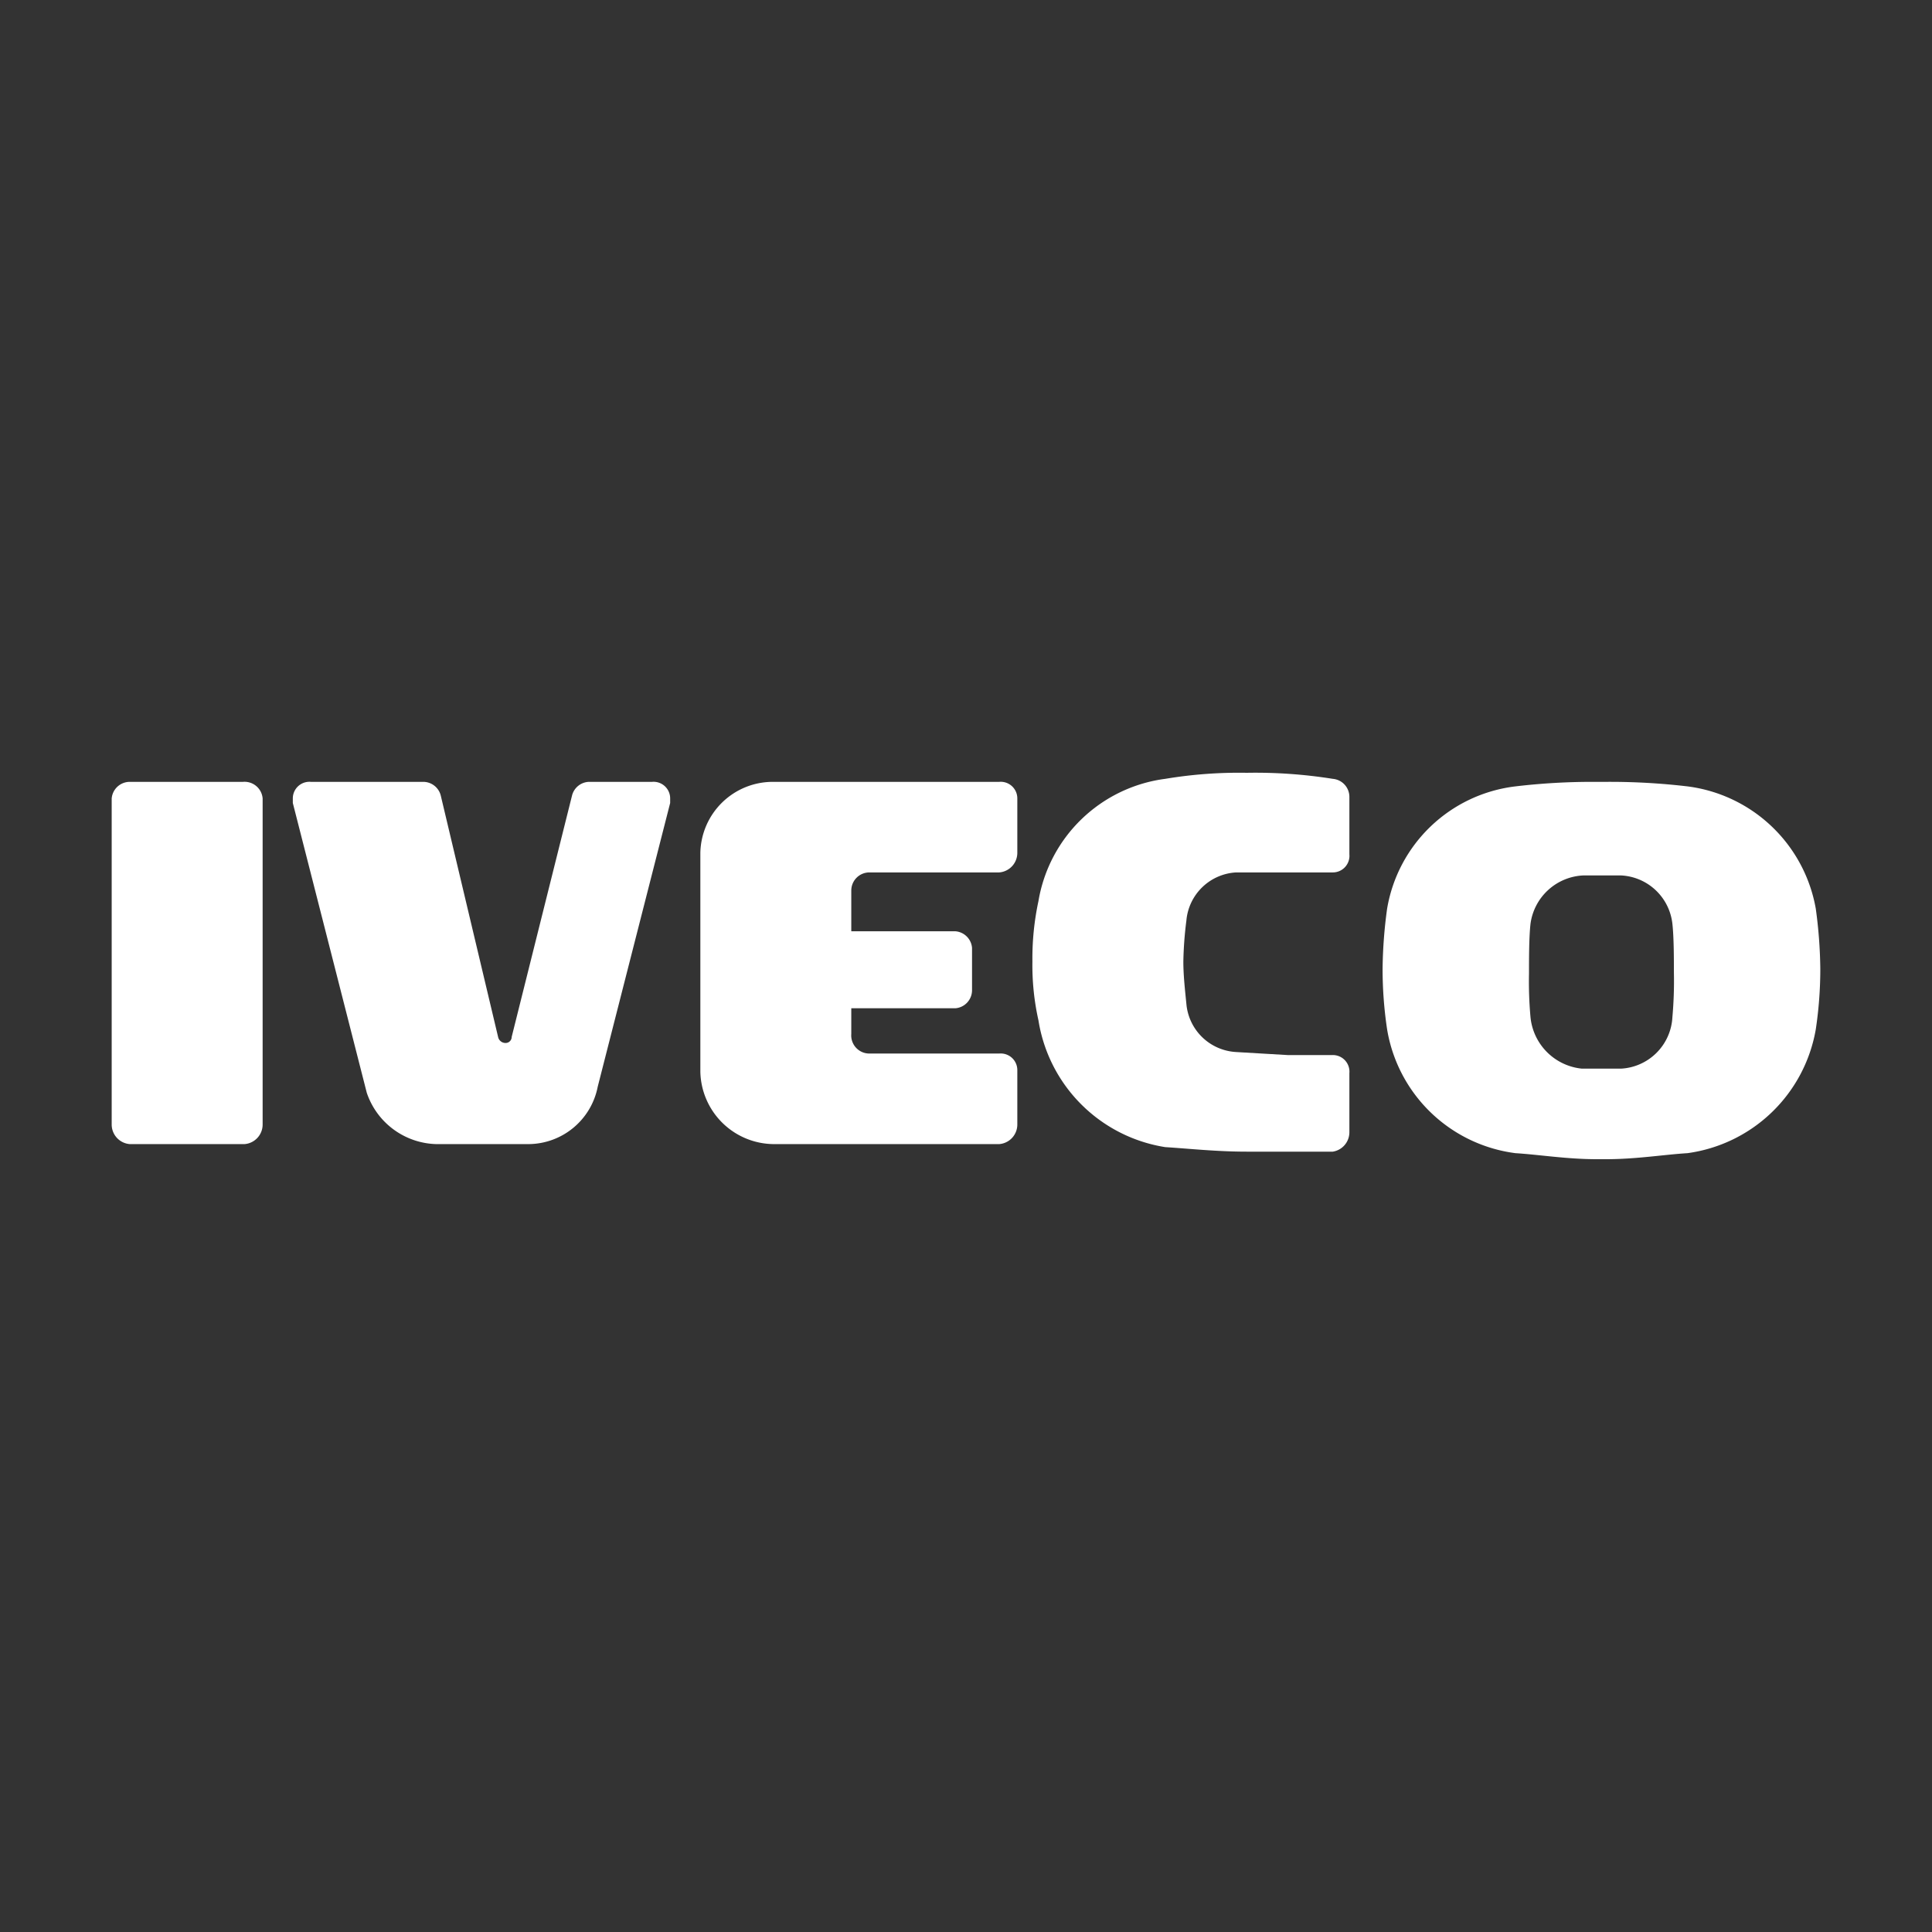 <svg xmlns="http://www.w3.org/2000/svg" viewBox="0 0 128 128">
  <rect x="0" y="0" width="128" height="128" fill="#333333" stroke="none"/>
  <title>iveco</title>
  <g id="iveco">
    <g id="Layer_8" data-name="Layer 8">
      <g>
        <path
            d="M16.1,51.8H8.6a1.2,1.2,0,0,0-1.2,1.1V74.5a1.3,1.3,0,0,0,1.2,1.3h7.6a1.3,1.3,0,0,0,1.2-1.3V52.9A1.2,1.2,0,0,0,16.1,51.8Z"
            fill="#fff" />
        <path
            d="M43.2,51.8H39a1.2,1.2,0,0,0-1.1.9l-4,16a.4.4,0,0,1-.4.4.5.5,0,0,1-.5-.4l-3.8-16a1.2,1.2,0,0,0-1.2-.9H20.6a1.1,1.1,0,0,0-1.2,1.1v.3l4.9,19.2a5,5,0,0,0,4.6,3.4H35A4.7,4.7,0,0,0,39.6,72l4.8-18.8v-.3A1.1,1.1,0,0,0,43.2,51.8Z"
            fill="#fff" />
        <path
            d="M66.2,51.8h-15a4.8,4.8,0,0,0-4.8,4.7V71h0a4.9,4.9,0,0,0,4.9,4.8H66.2a1.3,1.3,0,0,0,1.2-1.3V70.9a1.1,1.1,0,0,0-1.2-1.1H57.6a1.2,1.2,0,0,1-1.2-1.3V66.8h6.9a1.2,1.2,0,0,0,1.1-1.2V62.8a1.2,1.2,0,0,0-1.1-1.1H56.4V59a1.2,1.2,0,0,1,1.2-1.2h8.6a1.3,1.3,0,0,0,1.2-1.3V52.9A1.1,1.1,0,0,0,66.2,51.8Z"
            fill="#fff" />
        <path
            d="M120.3,60.2a9.9,9.9,0,0,0-8.5-8.1,43.9,43.9,0,0,0-5.4-.3h-.7a43.3,43.3,0,0,0-5.3.3,9.8,9.8,0,0,0-8.5,8.1,31.3,31.3,0,0,0-.3,4,26.9,26.9,0,0,0,.3,4,9.9,9.9,0,0,0,8.5,8.2c1.6.1,3.4.4,5.4.4h.6c2,0,3.8-.3,5.4-.4a10,10,0,0,0,8.5-8.2,26.9,26.9,0,0,0,.3-4A31.3,31.3,0,0,0,120.3,60.2Zm-9.5,7.2a3.6,3.6,0,0,1-3.4,3.4h-2.6a3.8,3.8,0,0,1-3.4-3.4,26.2,26.2,0,0,1-.1-2.9c0-1,0-2.4.1-3.3a3.7,3.7,0,0,1,3.5-3.2h2.5a3.6,3.6,0,0,1,3.4,3.2c.1.9.1,2.3.1,3.2A27.2,27.2,0,0,1,110.8,67.4Z"
            fill="#fff" />
        <path
            d="M88.3,51.6a32.5,32.5,0,0,0-5.7-.4,29.7,29.7,0,0,0-5.4.4,9.8,9.8,0,0,0-8.4,8.1,18.1,18.1,0,0,0-.4,4h0a16.7,16.7,0,0,0,.4,3.9A10.1,10.1,0,0,0,77.2,76c1.6.1,3.4.3,5.4.3h5.7a1.3,1.3,0,0,0,1.1-1.3V71.1a1.1,1.1,0,0,0-1.1-1.2h-3l-3.4-.2a3.5,3.5,0,0,1-3.3-3.2c-.1-1-.2-1.9-.2-2.8h0a24.5,24.5,0,0,1,.2-2.7,3.5,3.5,0,0,1,3.3-3.2h6.4a1.1,1.1,0,0,0,1.1-1.2V52.8A1.2,1.2,0,0,0,88.3,51.6Z"
            fill="#fff" />
      </g>
    </g>
  </g>
</svg>
